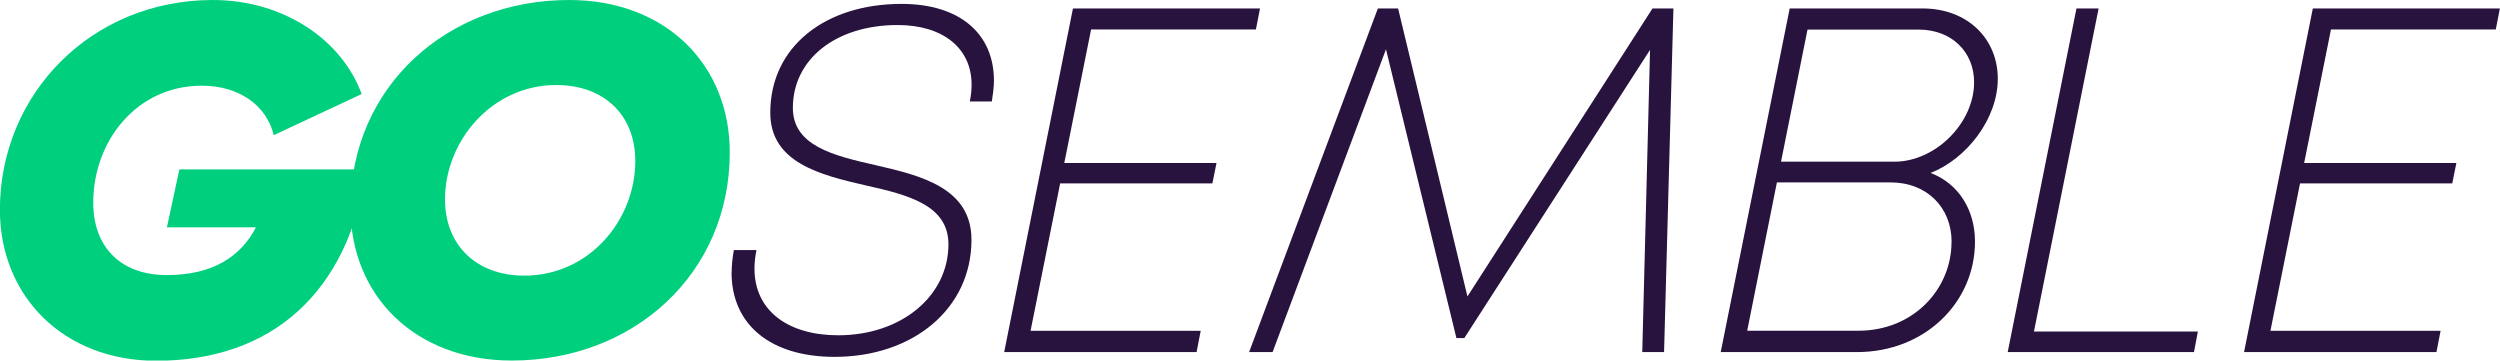 <?xml version="1.0" encoding="UTF-8"?><svg id="Layer_2" xmlns="http://www.w3.org/2000/svg" viewBox="0 0 224.66 32.4"><defs><style>.cls-1{fill:#00d07e;}.cls-2{fill:#28133e;}</style></defs><g id="Layer_1-2"><path class="cls-1" d="m24.6,12.15c-.65-2.72-3.17-4.45-6.47-4.45-5.83,0-9.75,4.95-9.75,10.52,0,3.93,2.42,6.5,6.61,6.5s6.67-1.71,8.01-4.29h-8l1.12-5.21h16.8c-1.59,11.02-8.46,17.2-18.89,17.2-8.28,0-14.04-5.76-14.04-13.57C0,8.36,8.29,0,19.11,0c6.43,0,11.64,3.63,13.39,8.45l-7.91,3.7Z"/><path class="cls-1" d="m31.5,18.68C31.5,7.77,40.22,0,51.15,0c8.66,0,14.43,5.8,14.43,13.69,0,10.94-8.66,18.71-19.59,18.71-8.69,0-14.49-5.83-14.49-13.72Zm25.59-4.22c0-4.13-2.82-6.82-7.1-6.82-5.77,0-10,5-10,10.28,0,4.11,2.82,6.85,7.13,6.85,5.83,0,9.97-4.99,9.97-10.31Z"/><path class="cls-2" d="m65.75,24.48c0-.63.07-1.31.2-2.01h2.03c-.12.59-.18,1.13-.18,1.66,0,3.83,3.06,6,7.53,6,5.65,0,9.9-3.51,9.9-8.18,0-3.5-3.58-4.43-7.44-5.29-4.08-.94-8.57-2.04-8.57-6.53,0-5.94,4.94-9.78,11.8-9.78,5.21,0,8.3,2.66,8.3,6.9,0,.58-.09,1.23-.19,1.87h-1.98c.11-.52.16-1.02.16-1.51,0-3.31-2.6-5.36-6.65-5.36-5.51,0-9.41,3.04-9.41,7.45,0,3.39,3.62,4.28,7.42,5.14,4.17.95,8.63,2.08,8.63,6.71,0,6.2-5.26,10.52-12.3,10.52-5.71,0-9.26-2.85-9.26-7.59Z"/><path class="cls-2" d="m98.05,2.65l-2.41,12h13.68l-.37,1.83h-13.68l-2.66,13.25h15.29l-.37,1.91h-17.29L96.42.76h16.81l-.37,1.89h-14.81Z"/><path class="cls-2" d="m150.38.76l-.84,30.88h-1.96l.7-27.16-16.69,25.9h-.71l-6.33-25.95-10.19,27.21h-2.11L123.82.76h1.82l6.23,25.88L148.5.76h1.89Z"/><path class="cls-2" d="m177.48,21.71c0,5.46-4.49,9.93-10.61,9.93h-12.24l6.2-30.88h11.94c4.05,0,6.76,2.73,6.76,6.32s-2.8,7.2-6.04,8.46c2.5.95,3.99,3.3,3.99,6.18Zm-2.1.04c0-3.1-2.21-5.36-5.5-5.36h-10.2l-2.67,13.33h10c4.92,0,8.36-3.73,8.36-7.97Zm-15.32-7.22h10.18c3.67,0,7.16-3.45,7.16-7.14,0-2.73-2.02-4.73-4.98-4.73h-9.99l-2.38,11.87Z"/><path class="cls-2" d="m197.51,29.79l-.35,1.85h-16.74l6.18-30.88h1.99l-5.81,29.03h14.73Z"/><path class="cls-2" d="m209.47,2.65l-2.41,12h13.68l-.37,1.83h-13.68l-2.66,13.25h15.29l-.37,1.91h-17.29l6.18-30.88h16.81l-.37,1.89h-14.81Z"/></g></svg>
